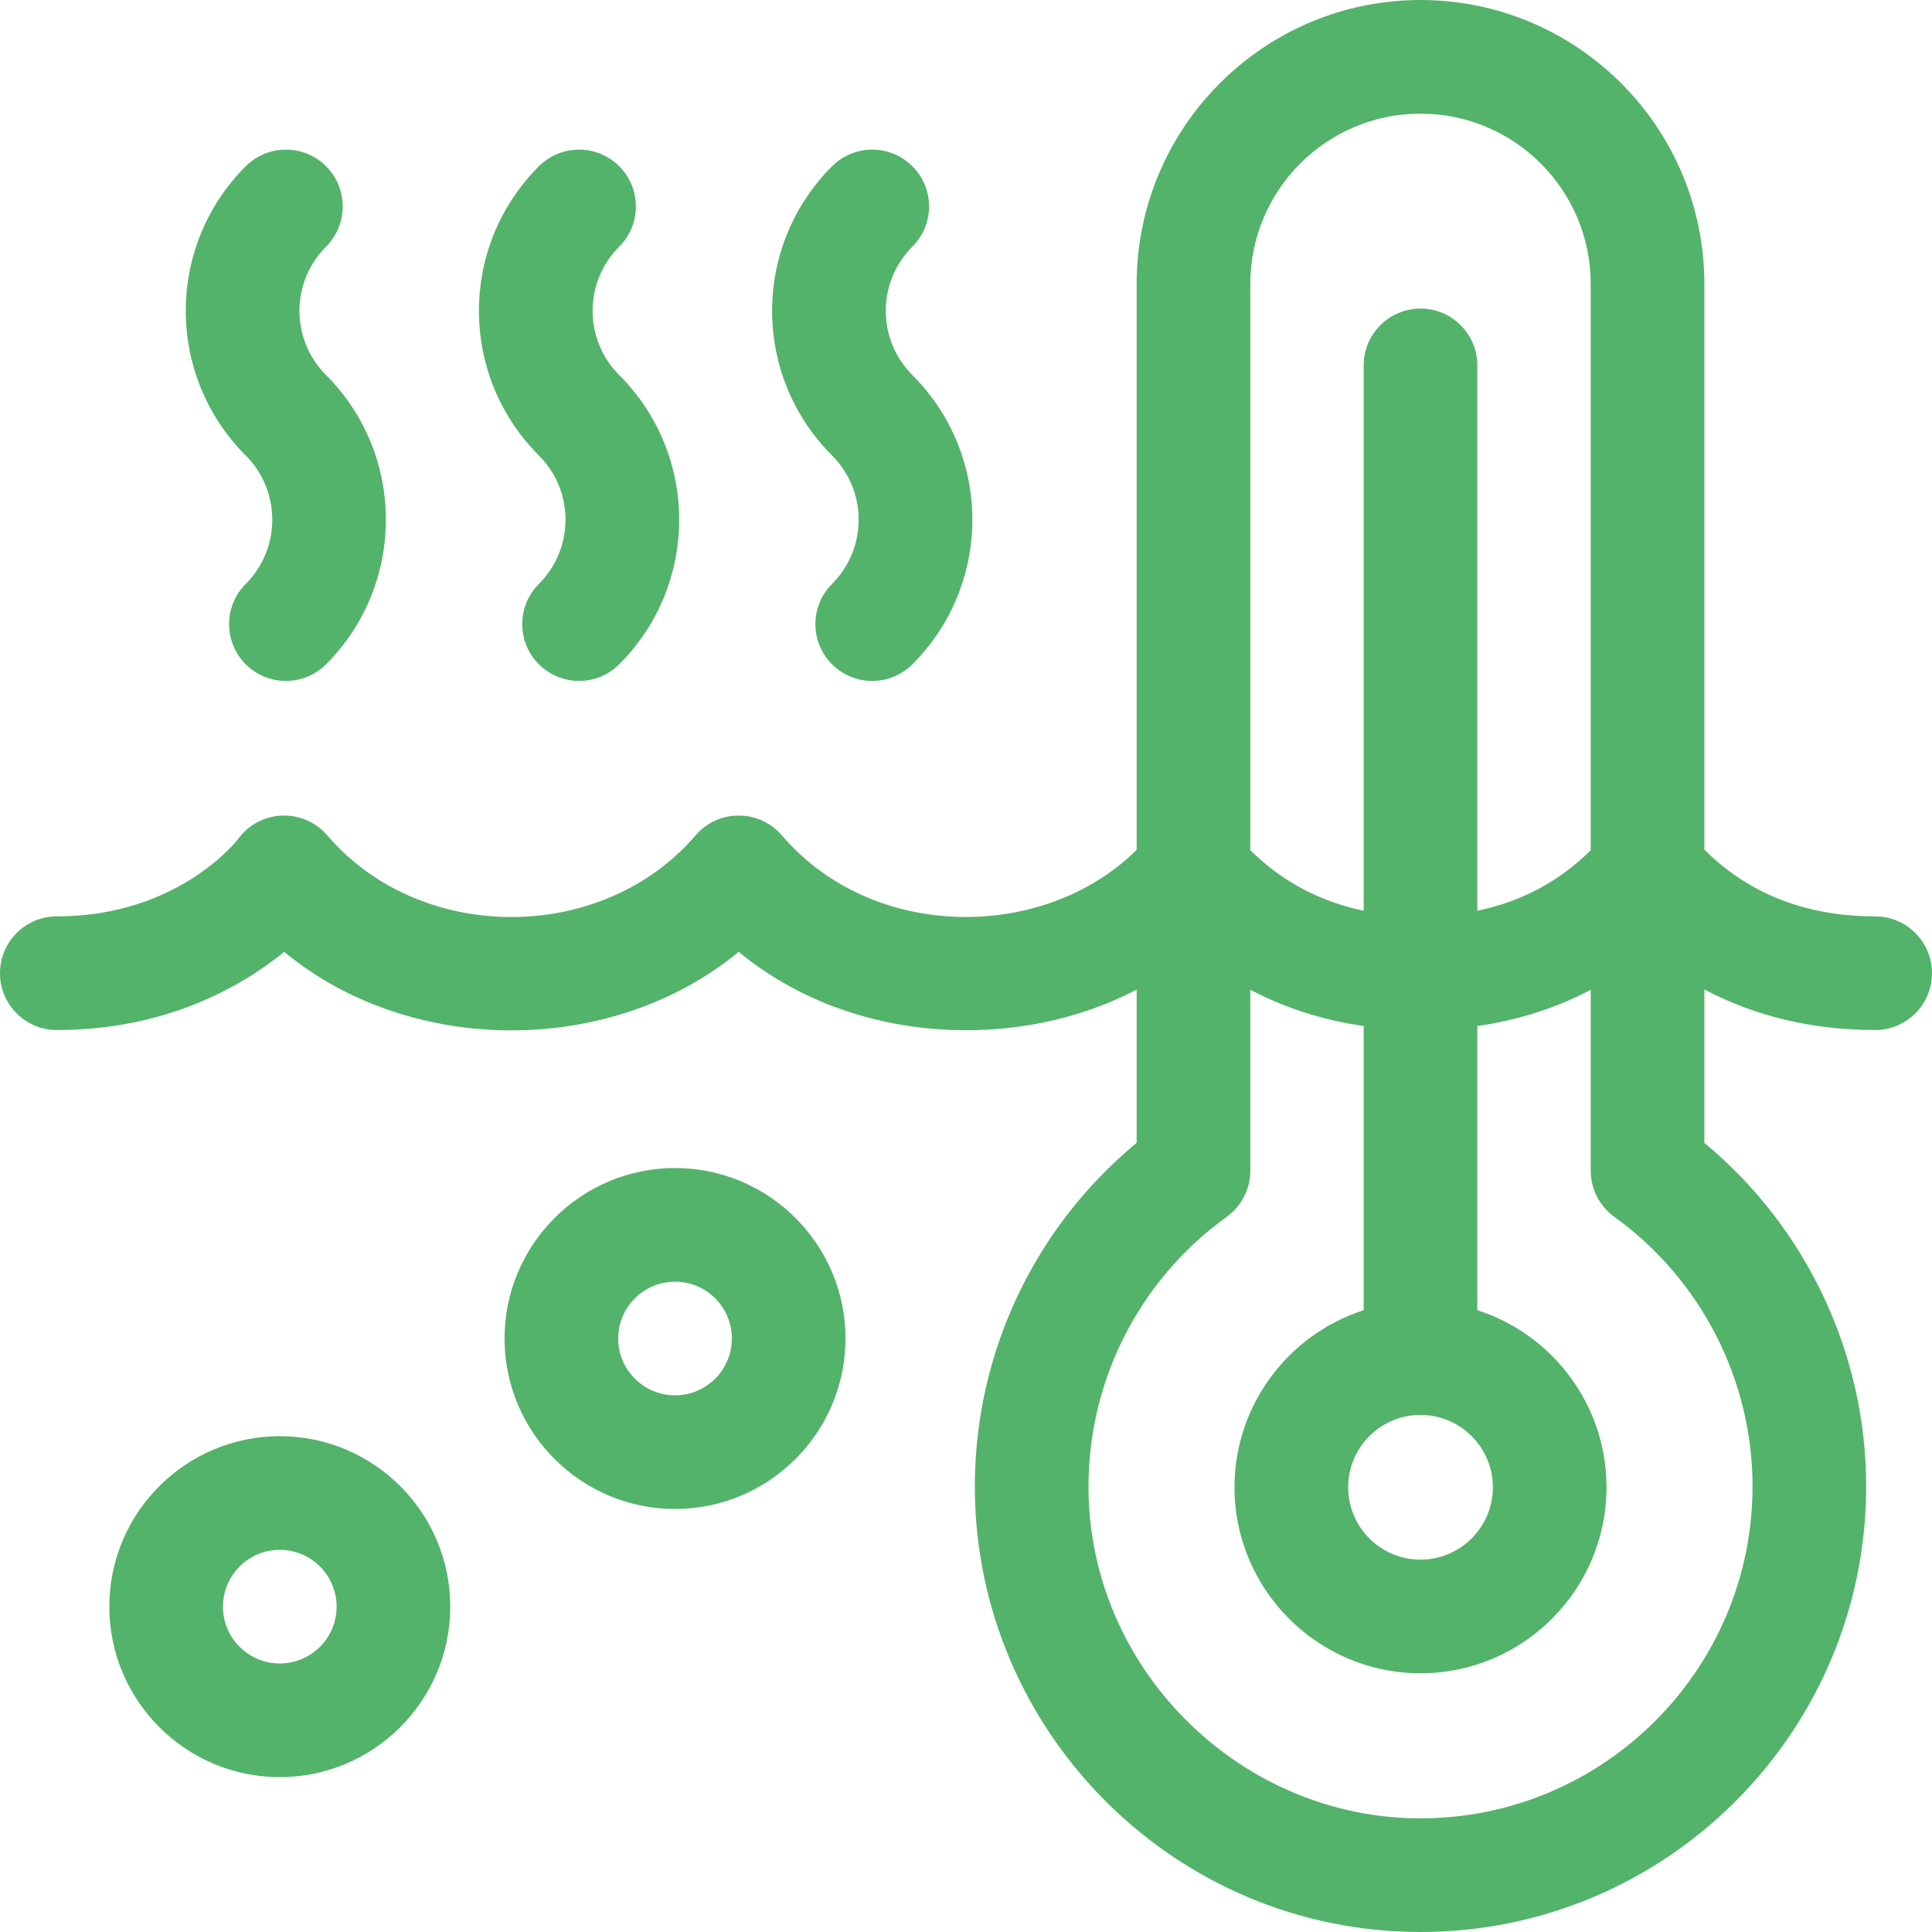 <svg id="Capa_1" enable-background="new 0 0 510 510" height="512"  fill="#53b36a" viewBox="0 0 510 510" width="512" xmlns="http://www.w3.org/2000/svg"><g><path d="m495 241.902c-18.223 0-33.358-5.937-45.092-17.62v-149.354c0-41.315-33.613-74.928-74.929-74.928s-74.928 33.613-74.928 74.928v149.395c-24.254 24.107-69.476 24.415-93.663-3.803-5.981-6.978-16.793-6.982-22.777 0-24.586 28.685-72.538 28.798-97.223 0-6.322-7.378-17.867-6.867-23.537.963-.148.204-15.688 20.418-47.852 20.418-8.284 0-15 6.716-15 15s6.716 15 15 15c28.632 0 48.489-11.28 60.027-20.624 33.447 27.615 86.512 27.625 119.973-.022 30.191 24.944 74.362 26.179 105.052 9.957v40.471c-27.984 23.131-43.811 57.878-42.658 94.453 1.974 62.728 53.743 113.864 117.586 113.864 64.871 0 117.647-52.776 117.647-117.646 0-35.07-15.837-68.406-42.719-90.666v-40.497c13.325 7.052 28.517 10.71 45.092 10.71 8.284 0 15-6.716 15-15s-6.715-14.999-14.999-14.999zm-120.02-211.902c24.773 0 44.928 20.155 44.928 44.928v149.537c-8.314 8.211-18.327 13.551-29.929 15.953v-143.957c0-8.284-6.716-15-15-15s-15 6.716-15 15v143.947c-11.603-2.409-21.615-7.759-29.928-15.983v-149.497c.001-24.773 20.156-44.928 44.929-44.928zm-.001 343.504c10.532 0 19.101 8.568 19.101 19.1s-8.568 19.1-19.101 19.1c-10.531 0-19.1-8.568-19.1-19.1s8.569-19.1 19.1-19.1zm87.648 18.85c0 48.329-39.318 87.646-87.647 87.646-46.831 0-86.129-38.044-87.602-84.808-.92-29.218 12.704-56.875 36.443-73.981 3.912-2.819 6.23-7.347 6.23-12.169v-47.774c9.148 4.82 19.177 8.033 29.928 9.568v75.02c-19.758 6.355-34.1 24.905-34.1 46.748 0 27.074 22.026 49.1 49.1 49.1s49.101-22.026 49.101-49.1c0-21.843-14.342-40.393-34.101-46.748v-75.014c10.75-1.531 20.78-4.738 29.929-9.552v47.753c0 4.822 2.318 9.351 6.23 12.169 22.848 16.463 36.489 43.059 36.489 71.142z"/><path d="m178.19 308.332c-24.813 0-45 20.187-45 45s20.187 45 45 45 45-20.187 45-45-20.186-45-45-45zm0 60c-8.271 0-15-6.729-15-15s6.729-15 15-15 15 6.729 15 15-6.728 15-15 15z"/><path d="m73.857 379.117c-24.813 0-45 20.187-45 45s20.187 45 45 45 45-20.187 45-45-20.186-45-45-45zm0 60c-8.271 0-15-6.729-15-15s6.729-15 15-15 15 6.729 15 15-6.728 15-15 15z"/><path d="m64.863 154.143c-5.858 5.858-5.858 15.355 0 21.213 5.857 5.857 15.355 5.858 21.213 0 21.046-21.046 21.046-55.291 0-76.338-9.371-9.37-9.373-24.539 0-33.911 5.858-5.858 5.858-15.355 0-21.213-5.857-5.858-15.355-5.857-21.213 0-21.096 21.096-21.098 55.241 0 76.338 9.349 9.349 9.349 24.561 0 33.911z"/><path d="m142.251 154.143c-5.858 5.858-5.858 15.355 0 21.213 5.857 5.858 15.354 5.858 21.213 0 21.097-21.097 21.098-55.24 0-76.339-9.371-9.37-9.373-24.539 0-33.911 5.858-5.858 5.858-15.355 0-21.213-5.856-5.858-15.354-5.857-21.213 0-21.096 21.096-21.098 55.241 0 76.338 9.371 9.371 9.373 24.539 0 33.912z"/><path d="m219.639 154.143c-5.858 5.858-5.858 15.355 0 21.213 5.857 5.858 15.354 5.858 21.213 0 21.097-21.097 21.098-55.24 0-76.339-9.371-9.37-9.373-24.539 0-33.911 5.858-5.858 5.858-15.355 0-21.213-5.856-5.858-15.354-5.857-21.213 0-21.096 21.096-21.098 55.241 0 76.338 9.37 9.371 9.373 24.539 0 33.912z"/></g></svg>